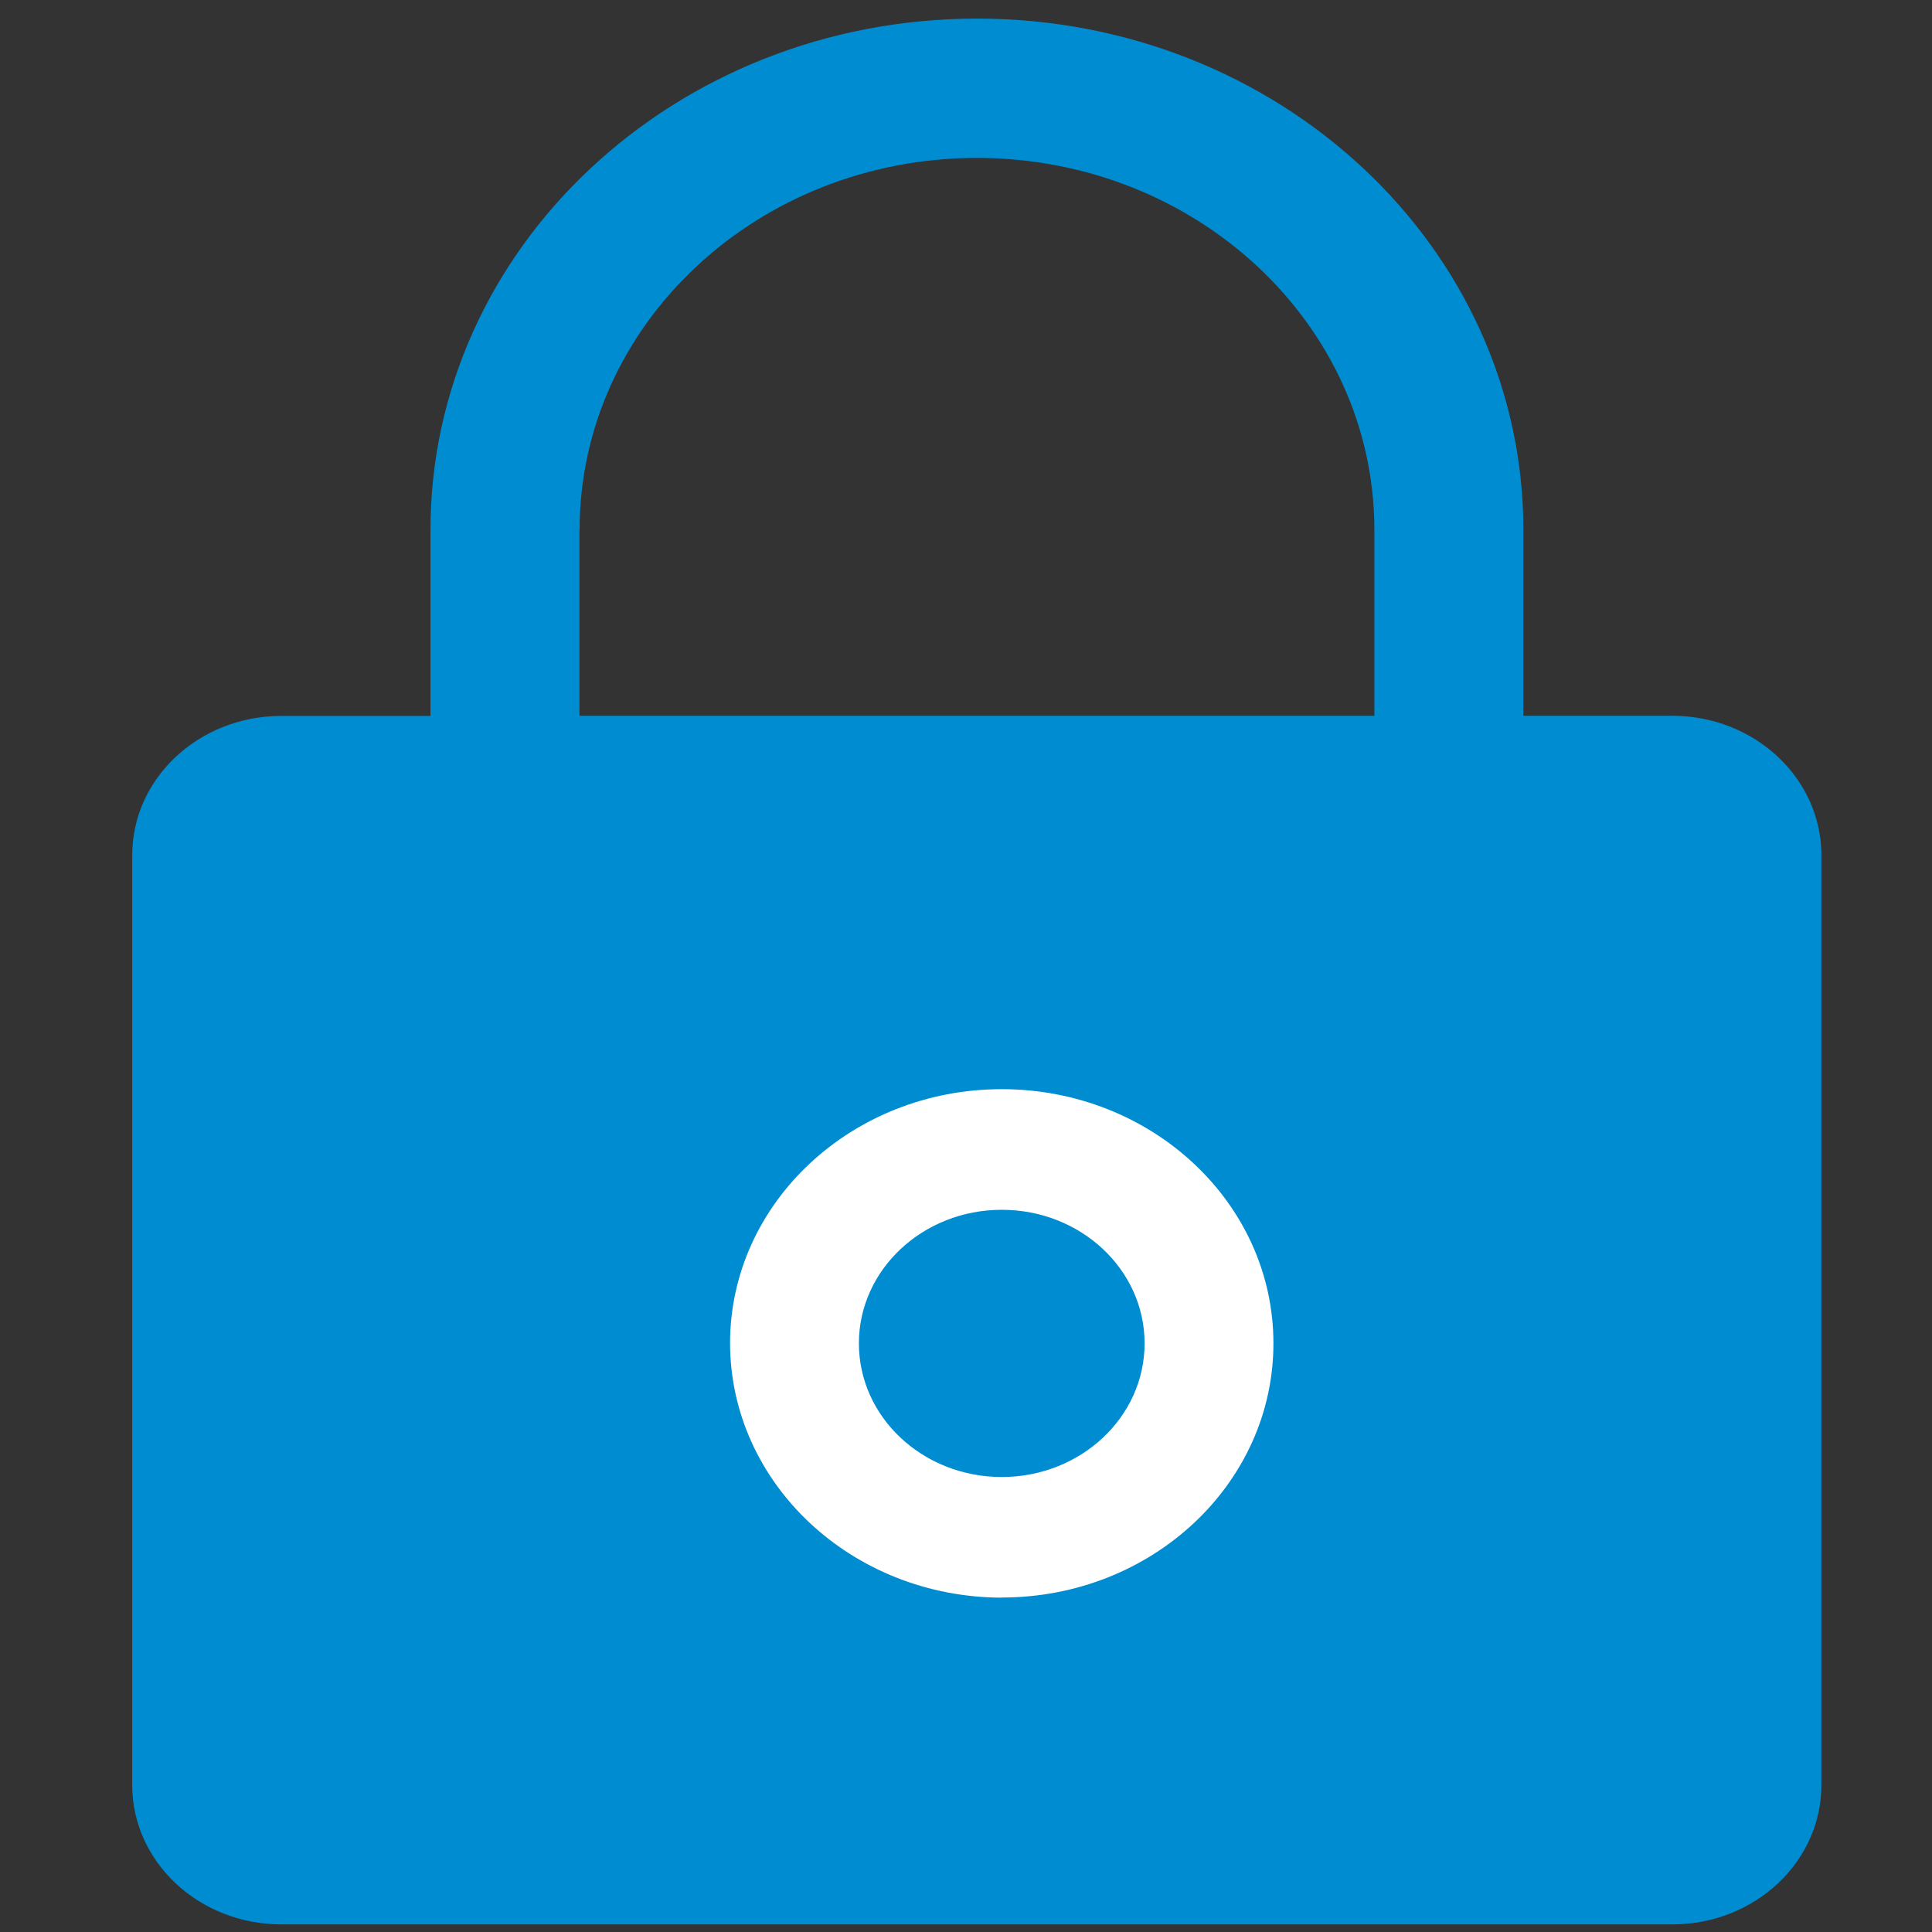 <svg xmlns="http://www.w3.org/2000/svg" width="16" height="16" viewBox="0 0 16 16">
    <rect x="0" y="0" width="16" height="16" fill="#333333" stroke="none"/>
    <g fill="none" fill-rule="evenodd">
        <path d="M0 0h16v16H0z"/>
        <path fill="#008cd1" d="M13.85 5.928h-1.234v-1.54c0-2.338-2.026-4.234-4.525-4.234-2.5 0-4.526 1.896-4.526 4.235v1.54H2.33c-.682 0-1.235.516-1.235 1.154v7.7c0 .637.553 1.154 1.235 1.154h11.52c.681 0 1.234-.517 1.234-1.154v-7.7c0-.638-.553-1.155-1.234-1.155zM4.8 4.388c0-1.7 1.473-3.08 3.29-3.08 1.818 0 3.292 1.38 3.292 3.08v1.54H4.799v-1.54z"/>
        <path fill="#FFF" d="M8.296 13.23c1.243 0 2.25-.942 2.25-2.105 0-1.162-1.007-2.105-2.25-2.105-1.242 0-2.25.943-2.25 2.105.003 1.162 1.009 2.103 2.25 2.106zm0-3.211c.654 0 1.183.495 1.183 1.106 0 .612-.53 1.107-1.183 1.107s-1.183-.495-1.183-1.107c0-.61.53-1.106 1.183-1.106z"/>
    </g>
</svg>

